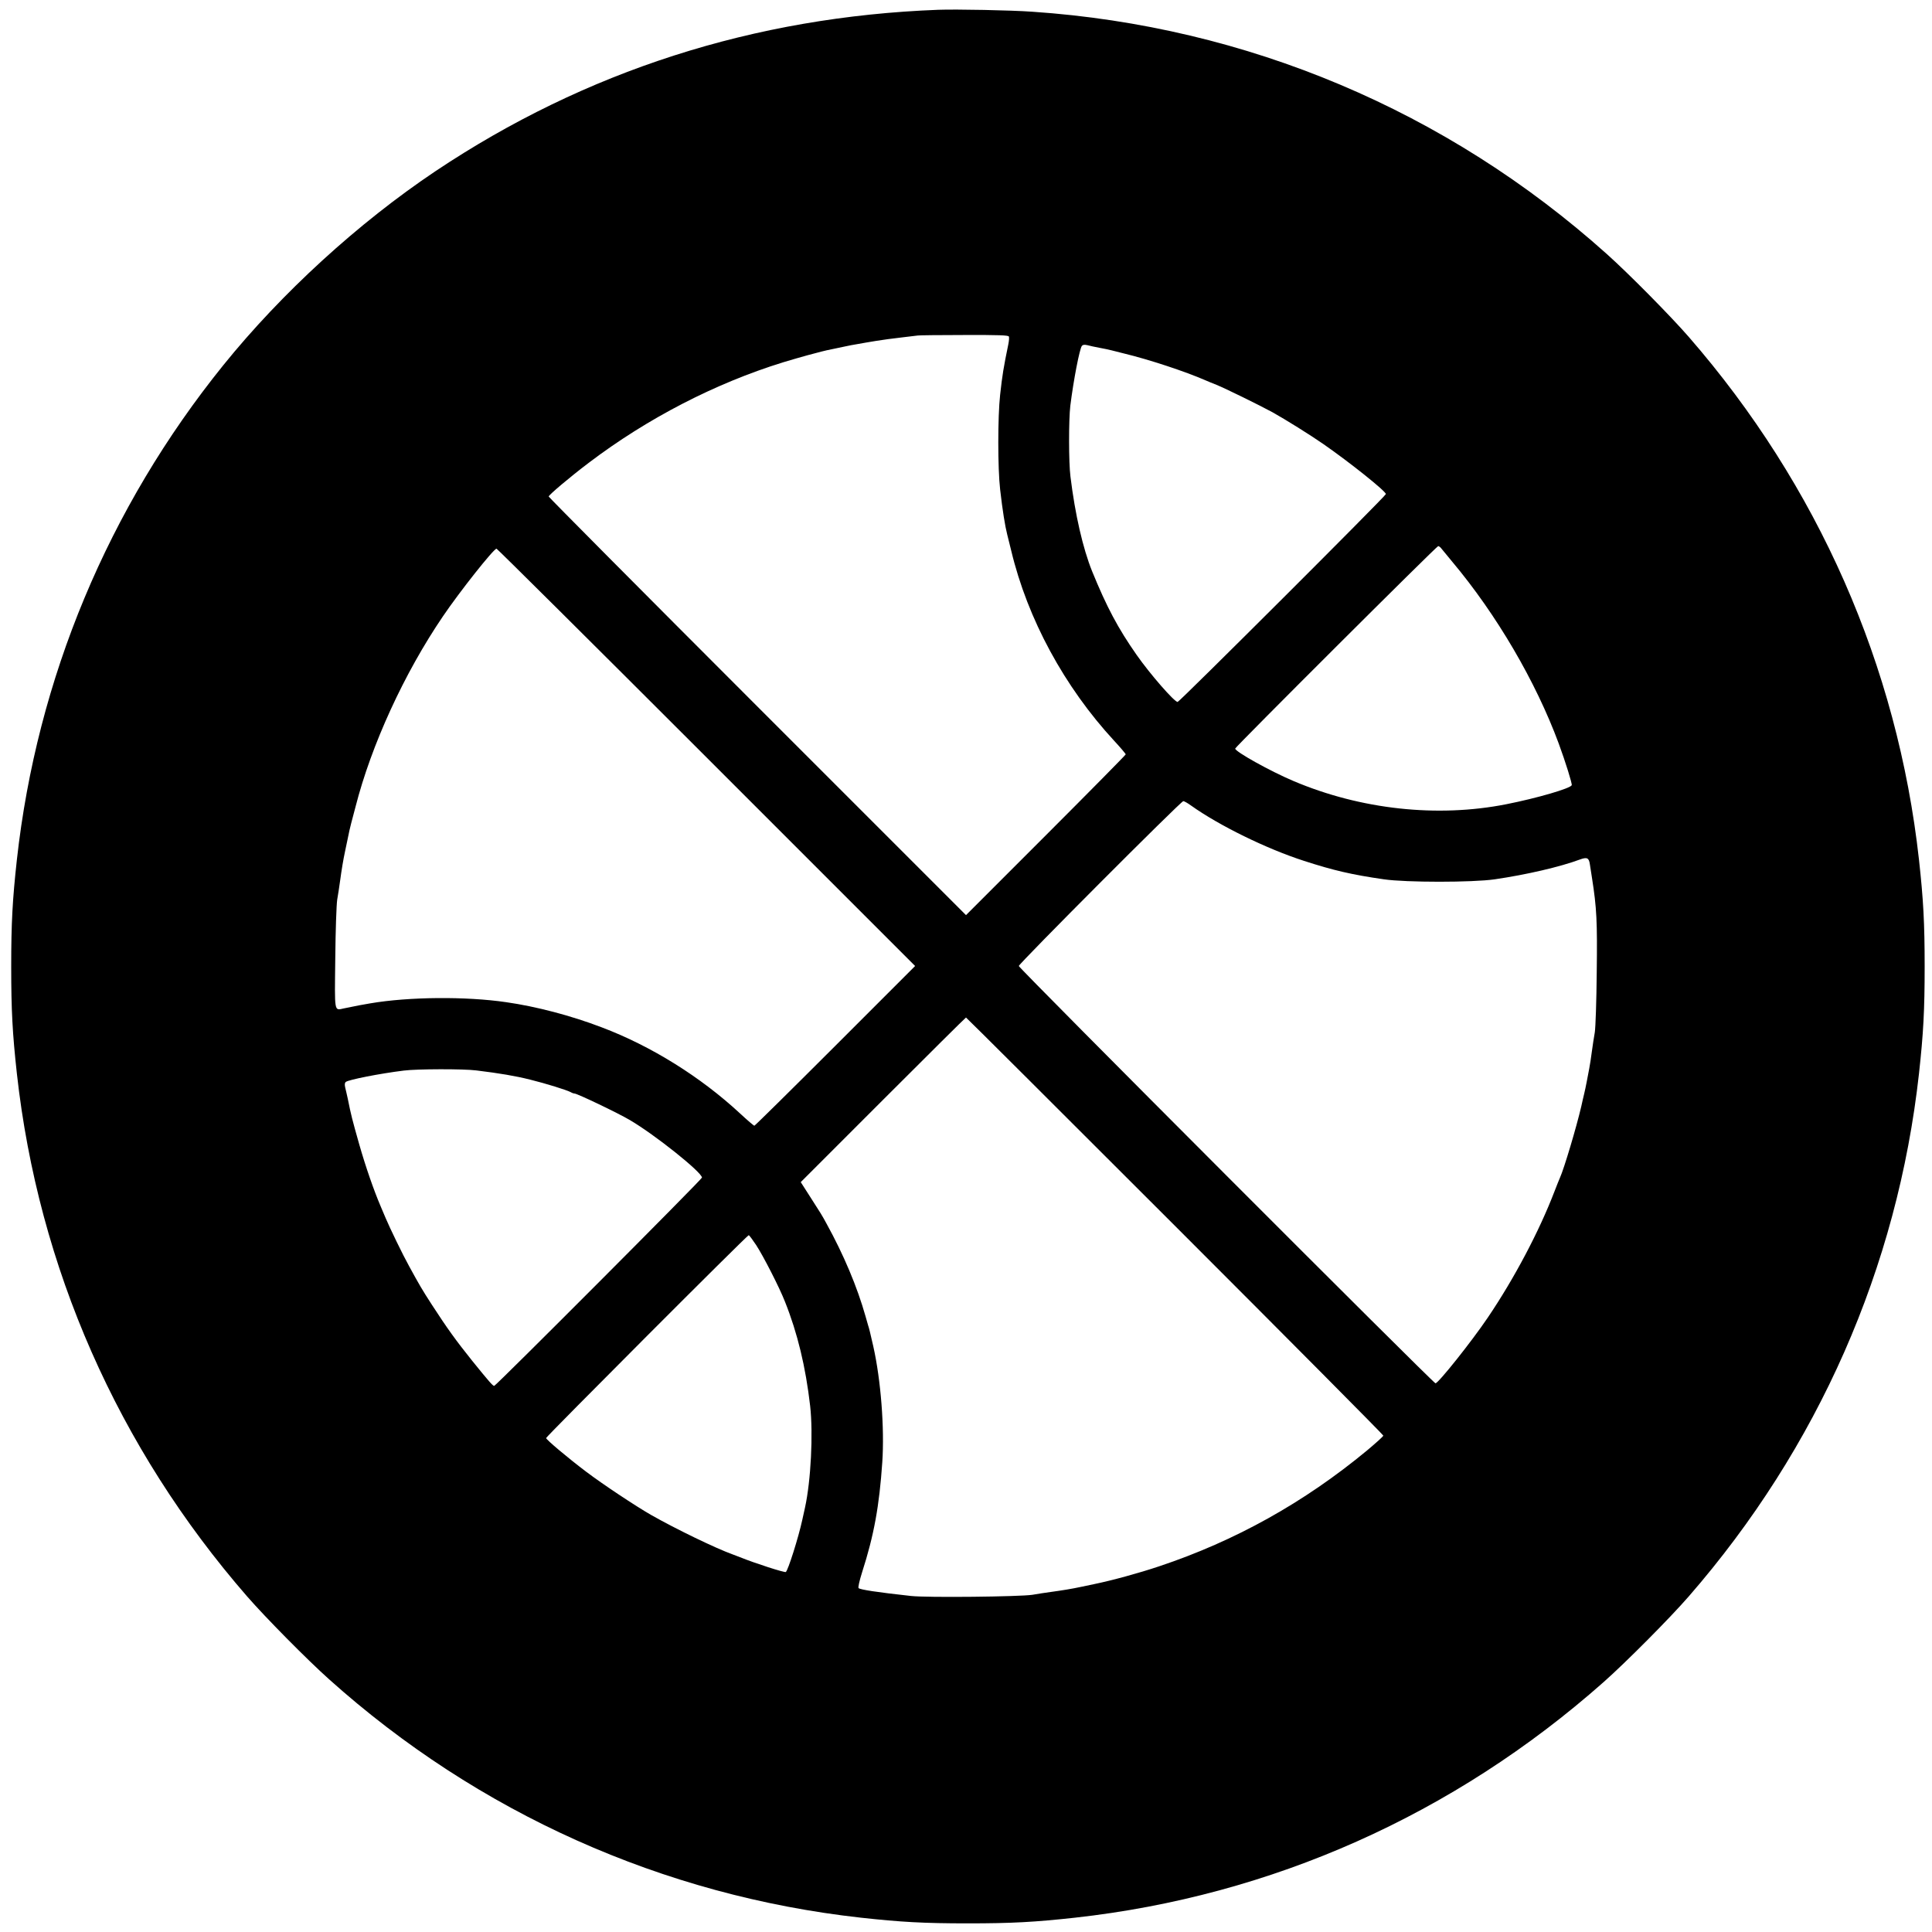 <!DOCTYPE svg PUBLIC "-//W3C//DTD SVG 20010904//EN"
 "http://www.w3.org/TR/2001/REC-SVG-20010904/DTD/svg10.dtd">
 <svg version="1.0" xmlns="http://www.w3.org/2000/svg"
                                                             width="80" height="80"  viewBox="0 0 1500 1500"
                                                             preserveAspectRatio="xMidYMid meet">
                                                            <g class="svg_teste" transform="translate(0,1500) scale(0.1,-0.1)"
fill="#000000" stroke="none">
<path d="M7285 14924 c-1429 -54 -2740 -475 -3904 -1253 -600 -402 -1194 -945
-1647 -1506 -894 -1108 -1447 -2433 -1603 -3840 -34 -310 -44 -489 -44 -830 0
-341 10 -520 44 -830 167 -1506 784 -2906 1788 -4060 142 -163 465 -490 636
-643 1158 -1038 2592 -1680 4130 -1851 310 -34 489 -44 830 -44 341 0 520 10
830 44 1528 169 2943 800 4105 1829 173 153 515 497 661 665 1005 1155 1621
2554 1788 4060 34 310 44 489 44 830 0 341 -10 520 -44 830 -167 1505 -784
2906 -1788 4060 -142 163 -465 490 -636 643 -1241 1112 -2795 1768 -4460 1881
-167 12 -591 20 -730 15z m548 -2537 c3 -7 1 -33 -4 -58 -38 -185 -47 -240
-64 -394 -19 -172 -19 -570 0 -735 19 -166 38 -283 55 -350 5 -19 19 -75 31
-125 127 -531 413 -1058 799 -1476 49 -53 90 -101 90 -106 0 -4 -279 -287
-620 -628 l-620 -620 -1620 1620 c-891 891 -1620 1625 -1620 1630 0 12 166
152 310 261 456 346 983 618 1510 781 63 19 149 44 190 55 41 11 91 24 110 29
19 5 58 14 85 19 28 6 70 15 95 20 25 6 70 14 100 19 30 6 93 16 140 24 47 8
137 20 200 27 63 7 120 14 125 15 6 2 166 4 356 4 278 1 348 -2 352 -12z m702
-87 c33 -6 76 -15 95 -20 19 -5 62 -16 95 -24 195 -47 477 -140 635 -209 19
-9 58 -24 85 -35 63 -25 336 -159 435 -213 97 -54 293 -176 395 -247 206 -143
485 -366 485 -388 0 -14 -1603 -1614 -1617 -1614 -25 0 -213 215 -318 365
-145 207 -233 373 -346 650 -71 176 -132 440 -168 735 -14 109 -14 440 -1 550
25 200 72 443 90 465 8 9 20 10 43 5 18 -5 59 -14 92 -20z m2656 -1559 c8 -10
46 -56 84 -102 345 -411 649 -931 827 -1412 53 -144 105 -312 101 -323 -9 -25
-270 -101 -508 -148 -535 -106 -1131 -41 -1652 180 -180 76 -453 228 -453 252
0 12 1564 1572 1576 1572 6 0 18 -9 25 -19z m-5706 -1621 l1620 -1620 -620
-620 c-341 -341 -624 -620 -628 -620 -5 0 -54 42 -110 94 -307 285 -692 525
-1076 670 -238 91 -509 162 -741 195 -313 46 -757 42 -1055 -9 -57 -9 -106
-19 -204 -39 -78 -16 -73 -43 -68 388 2 214 9 417 15 456 7 39 17 106 23 150
11 80 23 156 39 230 5 22 14 67 21 100 6 33 18 85 26 115 8 30 23 87 33 125
123 482 379 1039 679 1480 130 192 394 525 416 525 5 0 739 -729 1630 -1620z
m3762 -374 c217 -155 586 -336 878 -430 225 -73 369 -107 620 -143 171 -25
689 -25 860 0 246 36 506 96 662 154 55 20 70 13 77 -39 4 -24 11 -70 16 -103
37 -235 42 -340 37 -735 -2 -221 -9 -426 -15 -465 -7 -38 -17 -106 -23 -150
-5 -44 -15 -102 -20 -130 -5 -27 -14 -75 -20 -105 -6 -30 -14 -71 -19 -90 -5
-19 -15 -64 -23 -100 -38 -163 -134 -485 -166 -555 -5 -11 -24 -58 -42 -105
-119 -310 -311 -674 -518 -980 -125 -185 -384 -510 -406 -510 -16 0 -3235
3223 -3235 3240 0 18 1259 1280 1277 1280 7 0 34 -15 60 -34z m-125 -3263
c890 -890 1618 -1623 1618 -1629 0 -6 -57 -57 -126 -115 -488 -404 -1024 -703
-1615 -900 -158 -53 -367 -110 -504 -138 -33 -7 -78 -16 -100 -21 -74 -16
-150 -28 -230 -39 -44 -6 -111 -16 -150 -23 -98 -15 -820 -23 -943 -9 -265 29
-394 49 -406 61 -5 5 6 55 27 122 93 289 134 517 157 855 18 265 -11 639 -70
901 -25 109 -32 139 -40 162 -4 14 -13 45 -20 70 -65 230 -170 479 -303 720
-39 72 -42 75 -127 208 l-73 114 639 639 c351 351 641 639 644 639 3 0 733
-728 1622 -1617z m-5422 1206 c179 -22 299 -42 415 -71 122 -30 286 -81 317
-98 10 -6 22 -10 28 -10 21 0 339 -152 430 -206 196 -115 560 -406 560 -447 0
-13 -1600 -1617 -1613 -1617 -11 0 -40 33 -171 195 -126 157 -195 253 -313
435 -77 119 -96 152 -177 300 -48 86 -150 297 -182 373 -14 34 -32 76 -39 92
-53 124 -117 309 -165 477 -58 205 -64 229 -90 358 -7 30 -15 69 -20 87 -5 22
-4 36 5 43 21 17 263 65 450 88 101 13 465 14 565 1z m2171 -1356 c56 -86 180
-328 223 -438 98 -245 161 -507 196 -811 24 -215 6 -579 -40 -789 -5 -22 -14
-65 -21 -95 -30 -138 -111 -394 -128 -405 -10 -6 -240 68 -356 115 -11 4 -36
14 -55 21 -134 48 -445 199 -635 307 -119 68 -375 238 -502 334 -143 108 -312
250 -313 263 0 11 1561 1575 1573 1575 4 0 30 -35 58 -77z"/>
</g>
</svg>